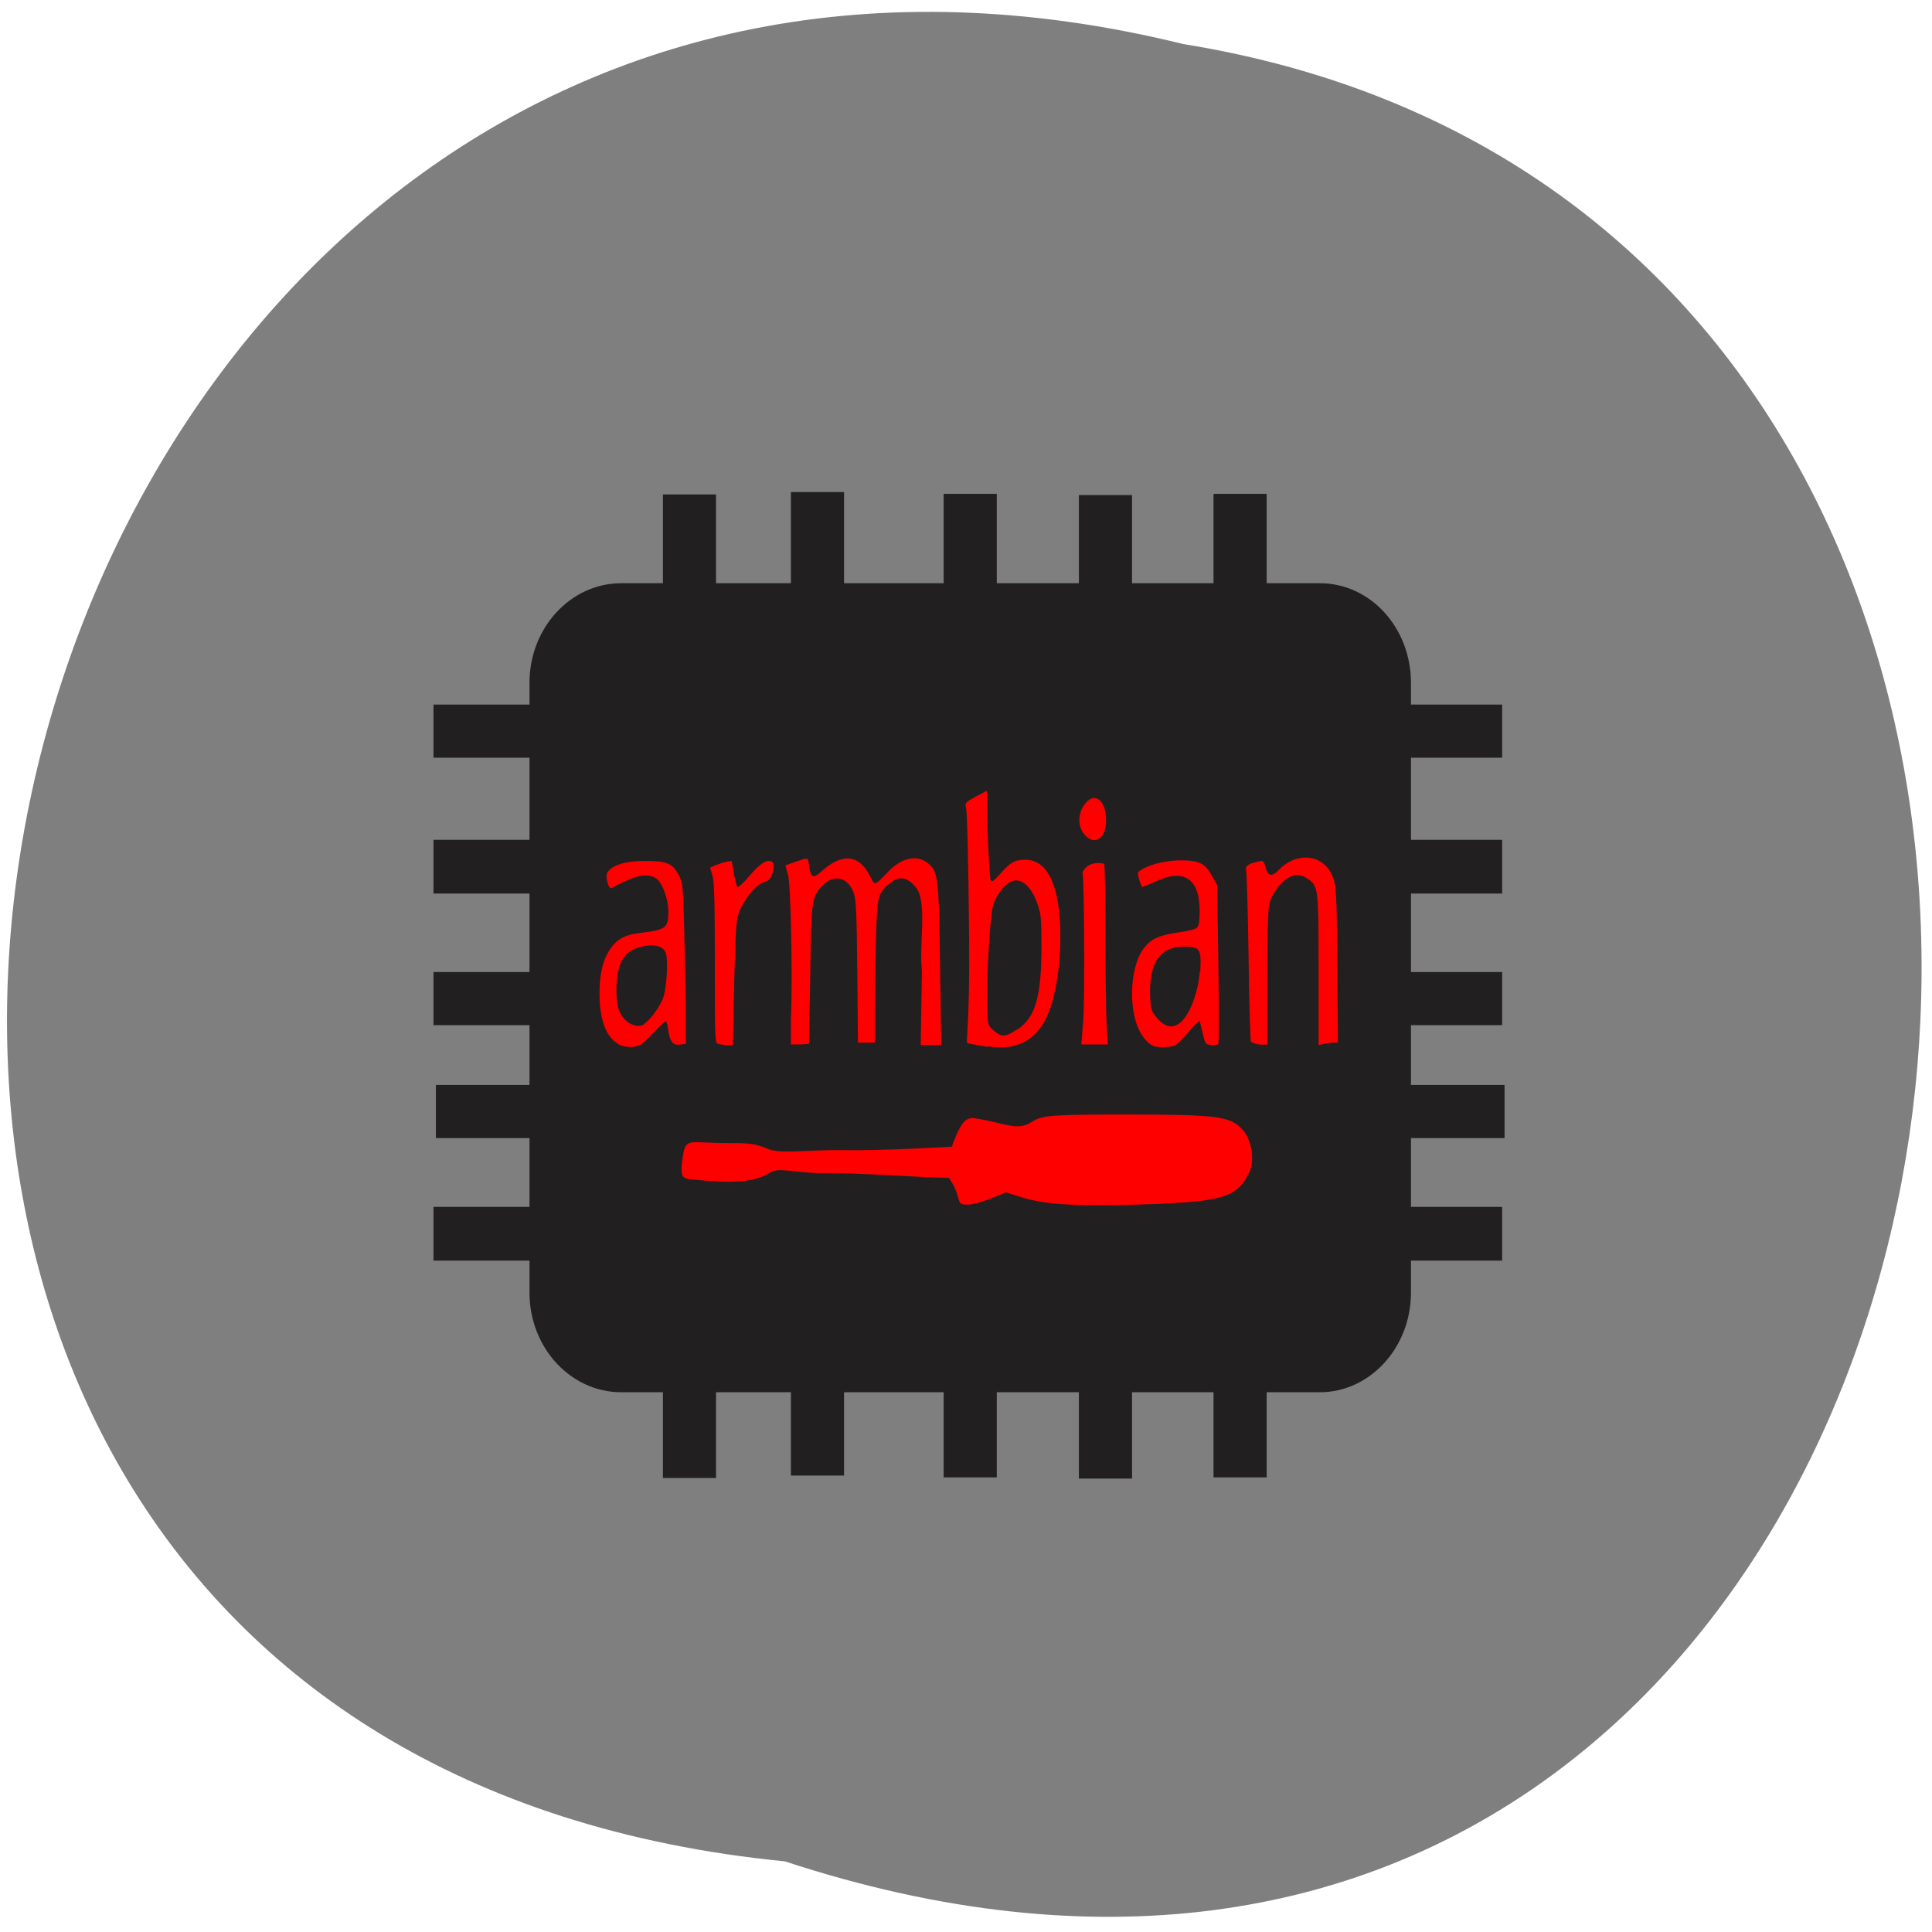 <svg xmlns="http://www.w3.org/2000/svg" viewBox="0 0 32 32"><path d="m 13 30.83 c -21.34 -2.1 -14.1 -35.2 6.6 -30.1 c 19.63 3.16 14.31 36.97 -6.6 30.1" style="fill:#7f7f7f"/><g style="fill:#221f20"><path d="m 10.29 9.66 h 11.57 c 0.84 0 1.51 0.74 1.51 1.65 v 10.1 c 0 0.91 -0.68 1.65 -1.51 1.65 h -11.57 c -0.84 0 -1.52 -0.74 -1.52 -1.65 v -10.1 c 0 -0.91 0.68 -1.65 1.52 -1.65"/><path d="m 10.98 8.19 h 0.88 v 16.29 h -0.88"/><path d="m 13.1 8.15 h 0.88 v 16.29 h -0.88"/><path d="m 17.87 8.2 h 0.88 v 16.29 h -0.88"/><path d="m 20.1 8.18 h 0.88 v 16.29 h -0.88"/><path d="m 15.63 8.18 h 0.88 v 16.29 h -0.88"/><path d="m 24.88 11.67 v 0.88 h -17.7 v -0.88"/><path d="m 24.88 13.91 v 0.89 h -17.7 v -0.89"/><path d="m 24.88 16.1 v 0.88 h -17.7 v -0.88"/><path d="m 24.92 17.97 v 0.88 h -17.7 v -0.88"/><path d="m 24.88 19.99 v 0.89 h -17.7 v -0.89"/></g><g style="fill:#f00"><path d="m 10.24 17.29 c -0.2 -0.11 -0.31 -0.4 -0.31 -0.83 c 0 -0.32 0.05 -0.55 0.17 -0.73 c 0.12 -0.18 0.25 -0.25 0.52 -0.28 c 0.41 -0.05 0.45 -0.08 0.45 -0.35 c 0 -0.21 -0.1 -0.48 -0.2 -0.55 c -0.16 -0.1 -0.36 -0.05 -0.74 0.16 c -0.05 0.03 -0.11 -0.2 -0.07 -0.26 c 0.08 -0.12 0.29 -0.19 0.62 -0.19 c 0.37 0 0.46 0.04 0.56 0.23 c 0.07 0.13 0.07 0.18 0.09 0.79 c 0.01 0.36 0.02 0.96 0.03 1.33 v 0.68 l -0.09 0.01 c -0.12 0.02 -0.17 -0.04 -0.2 -0.22 c -0.01 -0.08 -0.02 -0.15 -0.04 -0.16 c -0.01 -0.01 -0.1 0.07 -0.19 0.17 c -0.09 0.1 -0.2 0.2 -0.24 0.22 c -0.1 0.05 -0.27 0.04 -0.37 -0.02 m 0.44 -0.33 c 0.1 -0.07 0.25 -0.27 0.31 -0.42 c 0.06 -0.15 0.09 -0.61 0.05 -0.75 c -0.04 -0.12 -0.19 -0.16 -0.41 -0.11 c -0.29 0.07 -0.41 0.28 -0.41 0.72 c 0 0.29 0.05 0.42 0.2 0.54 c 0.11 0.06 0.19 0.07 0.27 0.02"/><path d="m 11.89 17.29 c -0.05 -0.02 -0.05 -0.11 -0.05 -1.34 c 0 -1.05 -0.01 -1.35 -0.04 -1.45 l -0.04 -0.13 c 0.11 -0.05 0.24 -0.1 0.36 -0.11 c 0.03 0.15 0.04 0.29 0.09 0.43 c 0.02 0.01 0.11 -0.07 0.21 -0.19 c 0.17 -0.2 0.28 -0.27 0.36 -0.23 c 0.04 0.02 0.04 0.05 0.03 0.13 c -0.03 0.14 -0.05 0.18 -0.18 0.22 c -0.13 0.05 -0.33 0.31 -0.4 0.52 c -0.04 0.11 -0.05 0.37 -0.07 1.15 c -0.01 0.55 -0.02 1.02 -0.02 1.02 c 0 0.01 -0.18 0 -0.24 -0.02"/><path d="m 13.1 16.88 c 0.03 -0.64 0 -2.25 -0.05 -2.4 c -0.02 -0.07 -0.04 -0.13 -0.04 -0.14 c 0 -0.01 0.11 -0.05 0.3 -0.11 c 0.07 -0.02 0.08 -0.01 0.09 0.11 c 0.03 0.2 0.07 0.22 0.21 0.09 c 0.34 -0.31 0.63 -0.28 0.81 0.1 c 0.07 0.14 0.07 0.14 0.28 -0.08 c 0.22 -0.24 0.48 -0.3 0.66 -0.16 c 0.18 0.14 0.19 0.22 0.21 1.7 l 0.02 1.32 c -0.11 0 -0.23 0 -0.34 0 l 0.02 -1.23 c -0.05 -0.44 0.09 -1.12 -0.09 -1.37 c -0.15 -0.19 -0.29 -0.21 -0.44 -0.08 c -0.2 0.16 -0.21 0.21 -0.23 0.88 c -0.01 0.33 -0.02 0.86 -0.02 1.18 v 0.58 c -0.09 0 -0.19 0 -0.28 0 l -0.01 -1.17 c -0.01 -0.98 -0.02 -1.2 -0.06 -1.31 c -0.09 -0.26 -0.33 -0.32 -0.52 -0.12 c -0.18 0.2 -0.18 0.22 -0.2 1.47 c -0.01 0.63 -0.02 1.14 -0.02 1.15 c -0.11 0.01 -0.19 0.01 -0.3 0.01"/><path d="m 16.36 17.34 c -0.1 -0.02 -0.3 -0.05 -0.33 -0.06 c -0.05 -0.02 0.04 -0.12 0.02 -1.91 c -0.01 -1.05 -0.03 -1.94 -0.05 -1.99 c -0.02 -0.08 -0.01 -0.09 0.15 -0.18 c 0.1 -0.05 0.18 -0.1 0.19 -0.1 c 0.01 0 0.01 0.11 0.01 0.25 c 0 0.43 0.04 1.18 0.06 1.23 c 0.02 0.04 0.06 0 0.16 -0.11 c 0.16 -0.18 0.23 -0.23 0.41 -0.23 c 0.41 0 0.61 0.51 0.58 1.46 c -0.02 0.47 -0.1 0.89 -0.23 1.16 c -0.18 0.38 -0.52 0.55 -0.96 0.47 m 0.47 -0.27 c 0.31 -0.2 0.41 -0.55 0.41 -1.38 c 0 -0.49 -0.01 -0.55 -0.07 -0.72 c -0.07 -0.2 -0.18 -0.34 -0.3 -0.37 c -0.14 -0.05 -0.34 0.14 -0.43 0.4 c -0.05 0.16 -0.11 1.15 -0.1 1.66 c 0.01 0.33 0.01 0.33 0.11 0.42 c 0.13 0.11 0.19 0.11 0.37 -0.01"/><path d="m 17.94 16.93 c 0.03 -0.35 0.02 -2.32 -0.01 -2.48 c 0.06 -0.15 0.25 -0.18 0.36 -0.14 c 0.01 0.03 0.02 0.58 0.02 1.22 c 0 0.64 0.01 1.3 0.02 1.47 l 0.02 0.3 c -0.14 0 -0.29 0 -0.44 0"/><path d="m 17.96 13.82 c -0.11 -0.13 -0.11 -0.34 0 -0.49 c 0.16 -0.23 0.36 -0.09 0.36 0.26 c 0 0.3 -0.19 0.43 -0.36 0.23"/><path d="m 19.1 17.32 c -0.04 -0.01 -0.11 -0.07 -0.16 -0.14 c -0.26 -0.33 -0.25 -1.15 0.01 -1.48 c 0.13 -0.16 0.25 -0.21 0.59 -0.26 c 0.14 -0.02 0.27 -0.05 0.29 -0.08 c 0.03 -0.03 0.04 -0.12 0.04 -0.27 c 0 -0.54 -0.26 -0.71 -0.73 -0.49 c -0.11 0.05 -0.21 0.09 -0.22 0.09 c -0.02 0 -0.09 -0.23 -0.07 -0.24 c 0.11 -0.11 0.42 -0.2 0.71 -0.2 c 0.3 0 0.4 0.05 0.51 0.25 l 0.09 0.16 l 0.02 1.3 c 0.01 0.71 0.01 1.31 0 1.33 c -0.01 0.02 -0.06 0.02 -0.12 0.02 c -0.09 -0.01 -0.1 -0.02 -0.14 -0.2 c -0.02 -0.1 -0.05 -0.19 -0.05 -0.2 c 0 -0.01 -0.09 0.07 -0.18 0.18 c -0.09 0.11 -0.2 0.21 -0.23 0.23 c -0.12 0.03 -0.24 0.03 -0.35 0.01 m 0.77 -1.23 c 0.02 -0.39 0 -0.42 -0.28 -0.42 c -0.39 0 -0.57 0.27 -0.55 0.82 c 0.01 0.23 0.02 0.25 0.13 0.38 c 0.41 0.44 0.68 -0.45 0.69 -0.78"/><path d="m 20.72 17.26 c -0.01 -0.02 -0.03 -0.66 -0.04 -1.41 c -0.01 -0.75 -0.03 -1.39 -0.04 -1.43 c -0.02 -0.07 0.02 -0.11 0.2 -0.15 c 0.08 -0.02 0.09 -0.02 0.12 0.09 c 0.04 0.16 0.11 0.17 0.23 0.04 c 0.3 -0.3 0.73 -0.25 0.88 0.11 c 0.06 0.15 0.07 0.2 0.08 1.46 l 0.01 1.3 h -0.07 c -0.04 0 -0.11 0.01 -0.16 0.02 l -0.09 0.02 v -1.23 c 0 -1.37 0 -1.41 -0.19 -1.53 c -0.16 -0.11 -0.32 -0.05 -0.48 0.14 c -0.08 0.11 -0.14 0.21 -0.15 0.31 c -0.02 0.08 -0.03 0.63 -0.03 1.22 v 1.08 c -0.1 0.01 -0.2 0 -0.28 -0.05"/><path d="m 20.71 19.38 c -0.03 0.07 -0.1 0.19 -0.15 0.25 c -0.2 0.21 -0.48 0.27 -1.36 0.31 c -1.32 0.05 -1.9 0.02 -2.31 -0.12 l -0.23 -0.07 l -0.22 0.09 c -0.28 0.11 -0.45 0.14 -0.53 0.09 c -0.04 -0.03 -0.04 -0.17 -0.13 -0.32 l -0.06 -0.1 c -0.73 -0.02 -1.36 -0.08 -2.09 -0.08 c -0.54 0 -0.71 -0.11 -0.89 0 c -0.25 0.16 -0.66 0.17 -1.22 0.11 c -0.2 -0.02 -0.26 0 -0.22 -0.32 c 0.05 -0.37 0.07 -0.3 0.58 -0.29 c 0.42 0.01 0.57 -0.02 0.84 0.1 c 0.21 0.09 0.67 0.01 1.25 0.02 c 0.63 0.01 1.73 -0.05 1.81 -0.06 c 0.05 -0.01 -0.05 0.08 0.01 -0.07 c 0.11 -0.28 0.18 -0.38 0.29 -0.4 c 0.05 -0.01 0.23 0.03 0.41 0.07 c 0.35 0.09 0.45 0.09 0.62 -0.02 c 0.16 -0.1 0.36 -0.11 1.56 -0.11 c 1.5 0 1.71 0.03 1.91 0.25 c 0.14 0.15 0.2 0.46 0.13 0.66"/></g></svg>